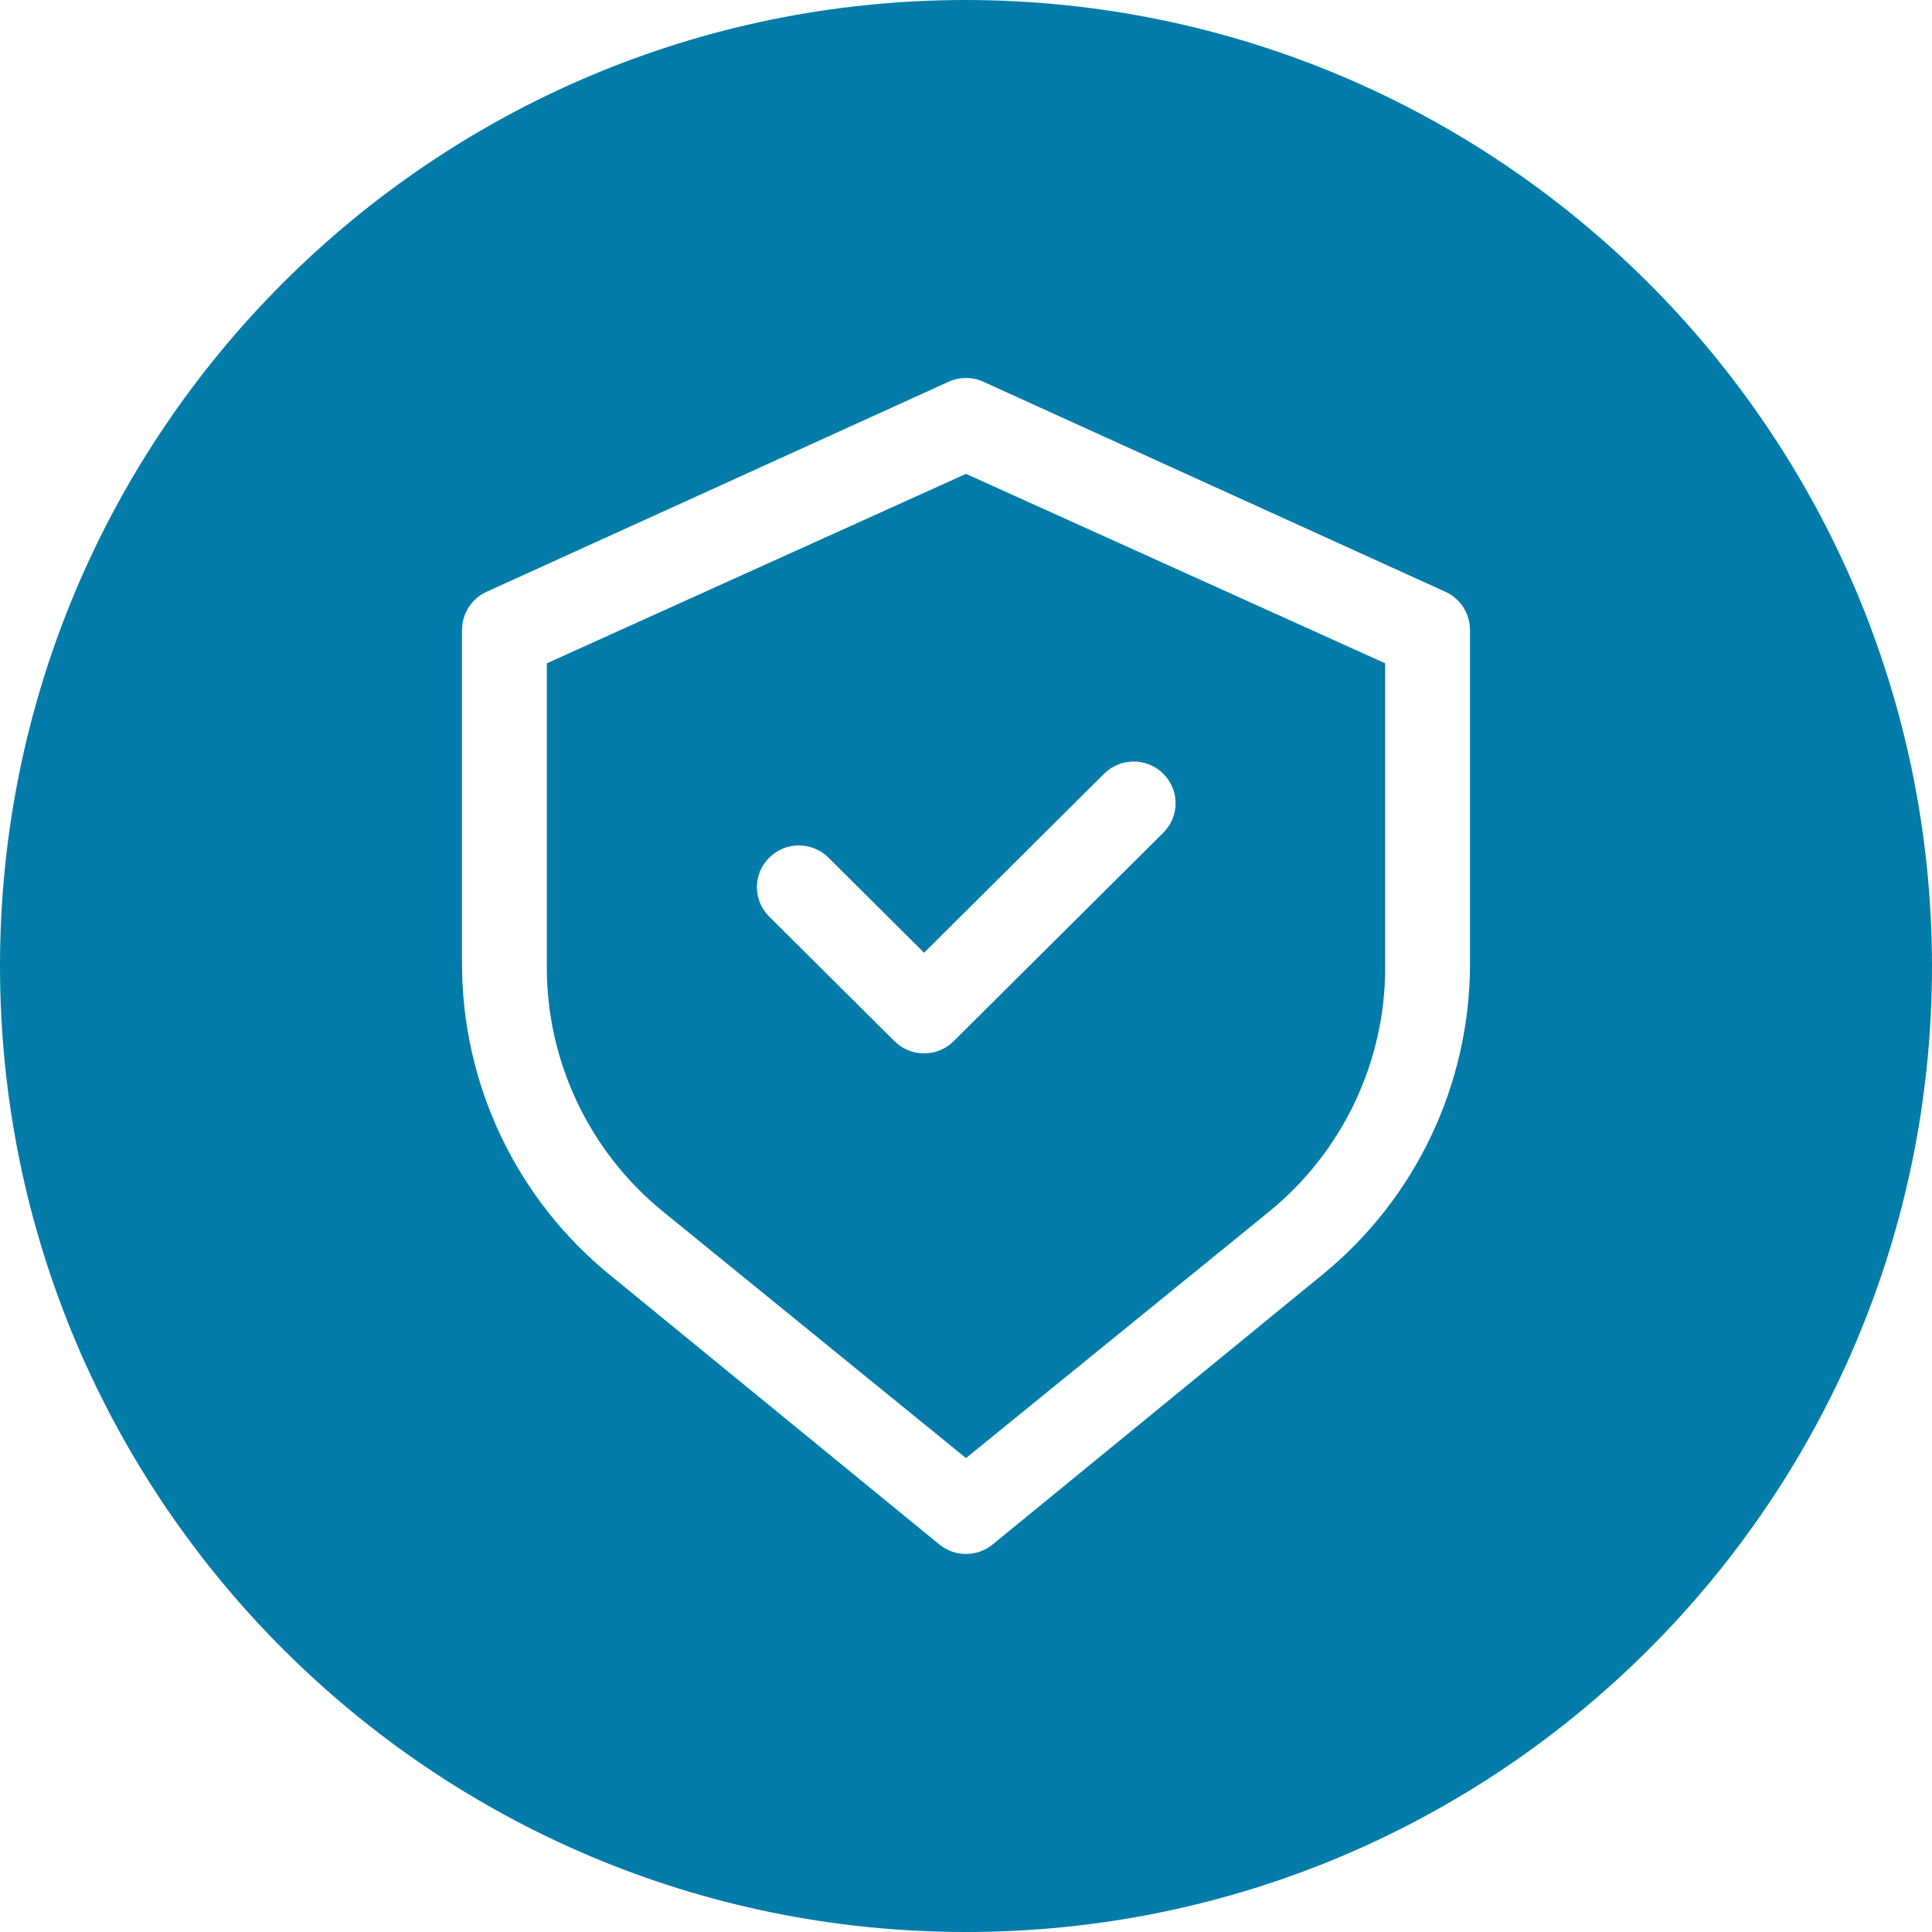 <svg width="30" height="30" viewBox="0 0 30 30" fill="none" xmlns="http://www.w3.org/2000/svg">
<path fill-rule="evenodd" clip-rule="evenodd" d="M8.491 15.015V10.3L15 7.358L21.509 10.3V15.015C21.512 16.491 20.846 17.889 19.697 18.822L15 22.641L10.303 18.82C9.154 17.888 8.488 16.49 8.491 15.015ZM18.064 12.93C18.318 12.678 18.318 12.268 18.064 12.015C17.81 11.762 17.398 11.762 17.144 12.015L14.349 14.794L12.857 13.31C12.604 13.067 12.204 13.067 11.952 13.31C11.694 13.558 11.686 13.968 11.936 14.225L13.889 16.167C14.143 16.42 14.555 16.42 14.809 16.167L18.064 12.93Z" fill="#037CA9"/>
<path fill-rule="evenodd" clip-rule="evenodd" d="M0 15C0 6.716 6.716 0 15 0C23.28 0.009 29.991 6.72 30 15C30 23.284 23.284 30 15 30C6.716 30 0 23.284 0 15ZM20.532 19.795C21.987 18.609 22.829 16.83 22.826 14.953V9.783C22.826 9.527 22.677 9.295 22.444 9.189L15.27 5.928C15.098 5.85 14.902 5.85 14.73 5.928L7.556 9.189C7.323 9.295 7.174 9.527 7.174 9.783V14.953C7.171 16.83 8.013 18.609 9.468 19.795L14.587 23.983C14.827 24.179 15.173 24.179 15.413 23.983L20.532 19.795Z" fill="#037CA9"/>
</svg>
